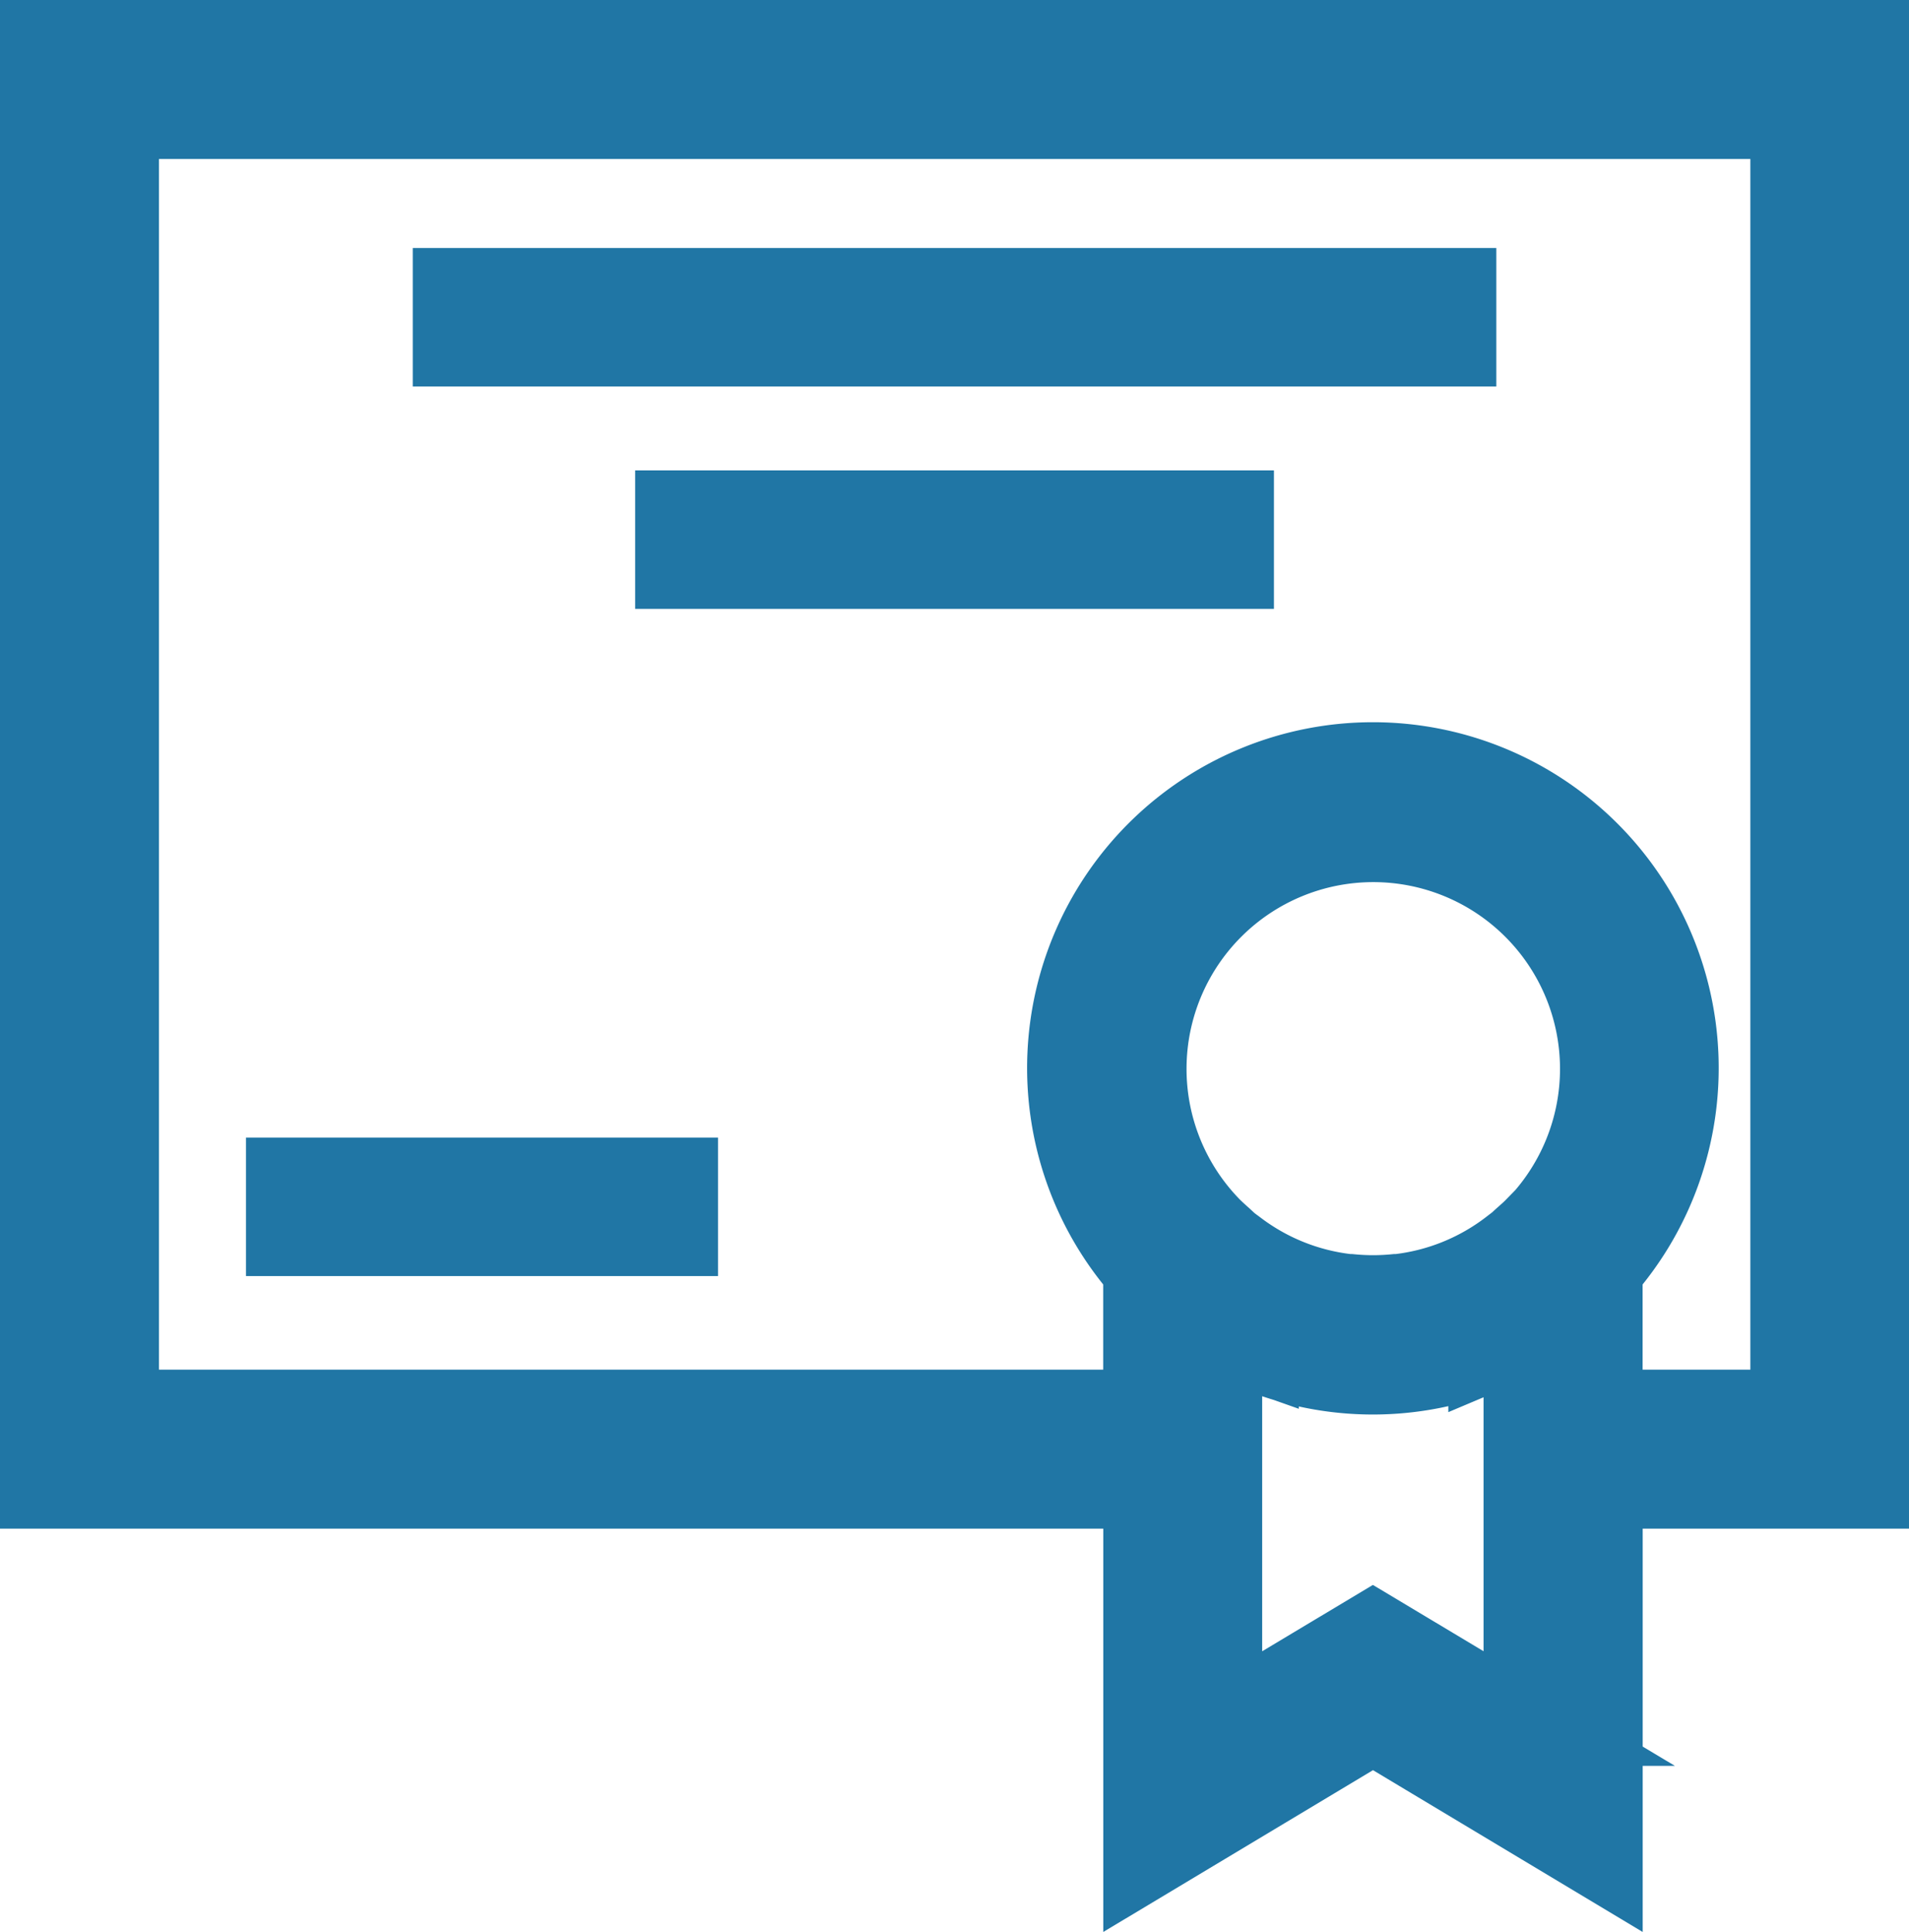 <svg xmlns="http://www.w3.org/2000/svg" width="23.032" height="23.308" viewBox="0 0 23.032 23.308">
  <g id="Layer_1_1_" transform="translate(-0.5 -0.617)">
    <path id="Path_1230" data-name="Path 1230" d="M1,18.559H14.311v4.483l2.754-1.652,2.754,1.652V18.559h3.213V1.117H1Zm18.023-3.115c-.041.042-.085.08-.129.119-.025.022-.048.045-.073.067s-.059.044-.088.067a2.735,2.735,0,0,1-1.362.549l-.025,0c-.092.009-.186.014-.28.014s-.188-.005-.28-.014l-.025,0A2.737,2.737,0,0,1,15.4,15.7c-.029-.022-.06-.043-.088-.067s-.049-.045-.073-.067c-.044-.039-.087-.078-.129-.119a2.753,2.753,0,1,1,3.917,0ZM18.9,21.421l-1.836-1.1-1.836,1.1v-4.73c.016.009.033.015.049.024a3.71,3.71,0,0,0,.376.185l.017.006a3.652,3.652,0,0,0,2.787,0l.017-.006a3.615,3.615,0,0,0,.376-.185c.016-.009.034-.015.049-.024v4.73ZM1.918,2.035h20.2V17.641h-2.3v-1.71a3.672,3.672,0,1,0-5.508,0v1.71H1.918Z" transform="translate(0 0)" fill="#2076a5" stroke="#2076a5" stroke-width="1"/>
    <rect id="Rectangle_2685" data-name="Rectangle 2685" width="12.073" height="0.671" transform="translate(5.98 4.109)" fill="#2076a5" stroke="#2076a5" stroke-width="1"/>
    <rect id="Rectangle_2686" data-name="Rectangle 2686" width="6.707" height="0.671" transform="translate(8.663 6.792)" fill="#2076a5" stroke="#2076a5" stroke-width="1"/>
    <rect id="Rectangle_2687" data-name="Rectangle 2687" width="4.695" height="0.671" transform="translate(3.968 14.841)" fill="#2076a5" stroke="#2076a5" stroke-width="1"/>
  </g>
</svg>
